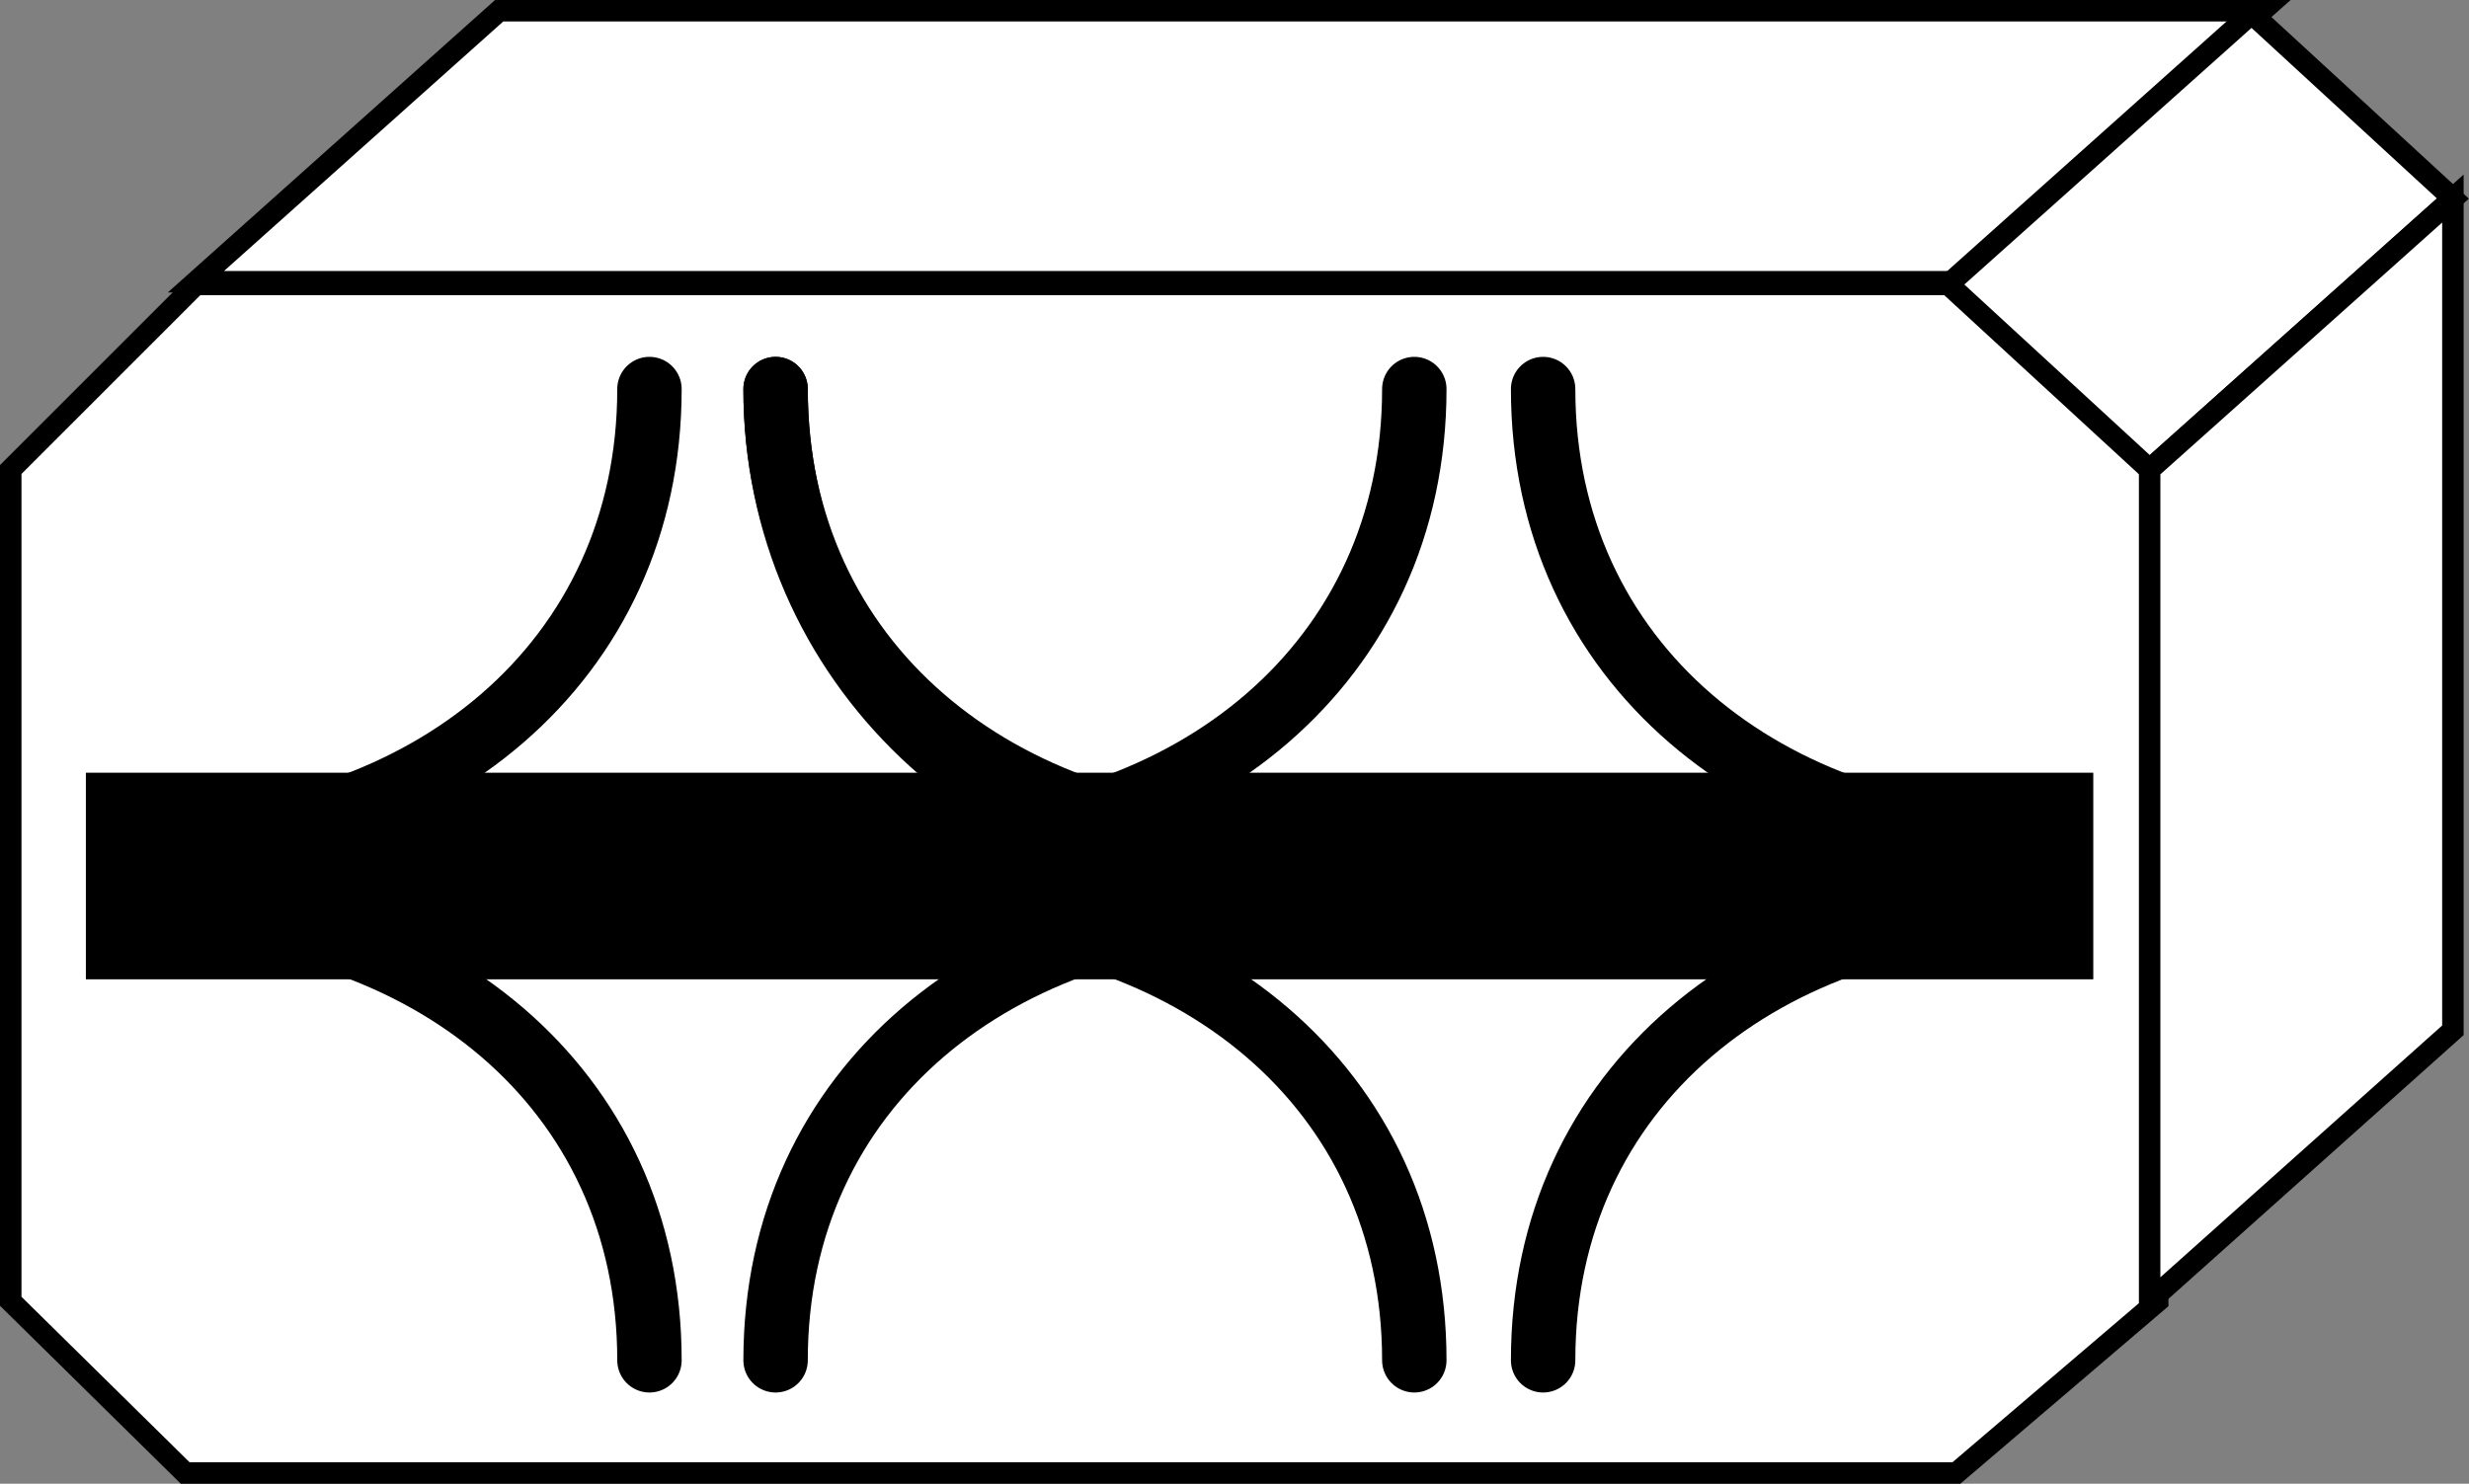 <?xml version="1.0" encoding="utf-8"?>
<!-- Generator: Adobe Illustrator 20.1.0, SVG Export Plug-In . SVG Version: 6.00 Build 0)  -->
<svg version="1.1" id="Layer_1" xmlns="http://www.w3.org/2000/svg" xmlns:xlink="http://www.w3.org/1999/xlink" x="0px" y="0px"
	 viewBox="0 0 92 55.3" style="enable-background:new 0 0 92 55.3;" xml:space="preserve">
<rect x="0" y="0" width="92" height="55.3" fill="#808080" stroke="none"/>
<style type="text/css">
	.st0{fill:#FFFFFF;stroke:#000000;stroke-width:0.8;}
	.st1{fill:#000000;}
	.st2{fill:none;stroke:#000000;stroke-width:2.4;stroke-linecap:round;stroke-miterlimit:1;}
</style>
<g>
	<polygon class="st0" points="7.3,10.6 72.9,10.6 80.4,17.5 80.4,48.5 72.9,54.9 6.9,54.9 0.4,48.5 0.4,17.5 	"/>
	<polygon class="st0" points="7.3,10.5 72.9,10.5 84.3,0.4 18.6,0.4 	"/>
	<polygon class="st0" points="72.6,10.6 80.1,17.5 91.4,7.4 83.9,0.5 	"/>
	<rect x="3.2" y="28.8" class="st1" width="74.8" height="7.7"/>
	<path class="st2" d="M47.9,32.6c-10.7,0-19-7.9-19-18.1"/>
	<path class="st2" d="M47.9,31.4c-10.7,0-19-6.7-19-16.9"/>
	<path class="st2" d="M5.2,31.4c10.7,0,19-6.7,19-16.9"/>
	<path class="st2" d="M76.5,31.4c-10.7,0-19-6.7-19-16.9"/>
	<path class="st2" d="M33.7,31.4c10.7,0,19-6.7,19-16.9"/>
	<path class="st2" d="M47.9,33.9c-10.7,0-19,6.6-19,16.8"/>
	<path class="st2" d="M5.2,33.9c10.7,0,19,6.6,19,16.8"/>
	<path class="st2" d="M76.5,33.9c-10.7,0-19,6.6-19,16.8"/>
	<path class="st2" d="M33.7,33.9c10.7,0,19,6.6,19,16.8"/>
	<polygon class="st0" points="80.1,17.5 80.1,48.5 91.4,38.4 91.4,7.4 	"/>
</g>
</svg>
